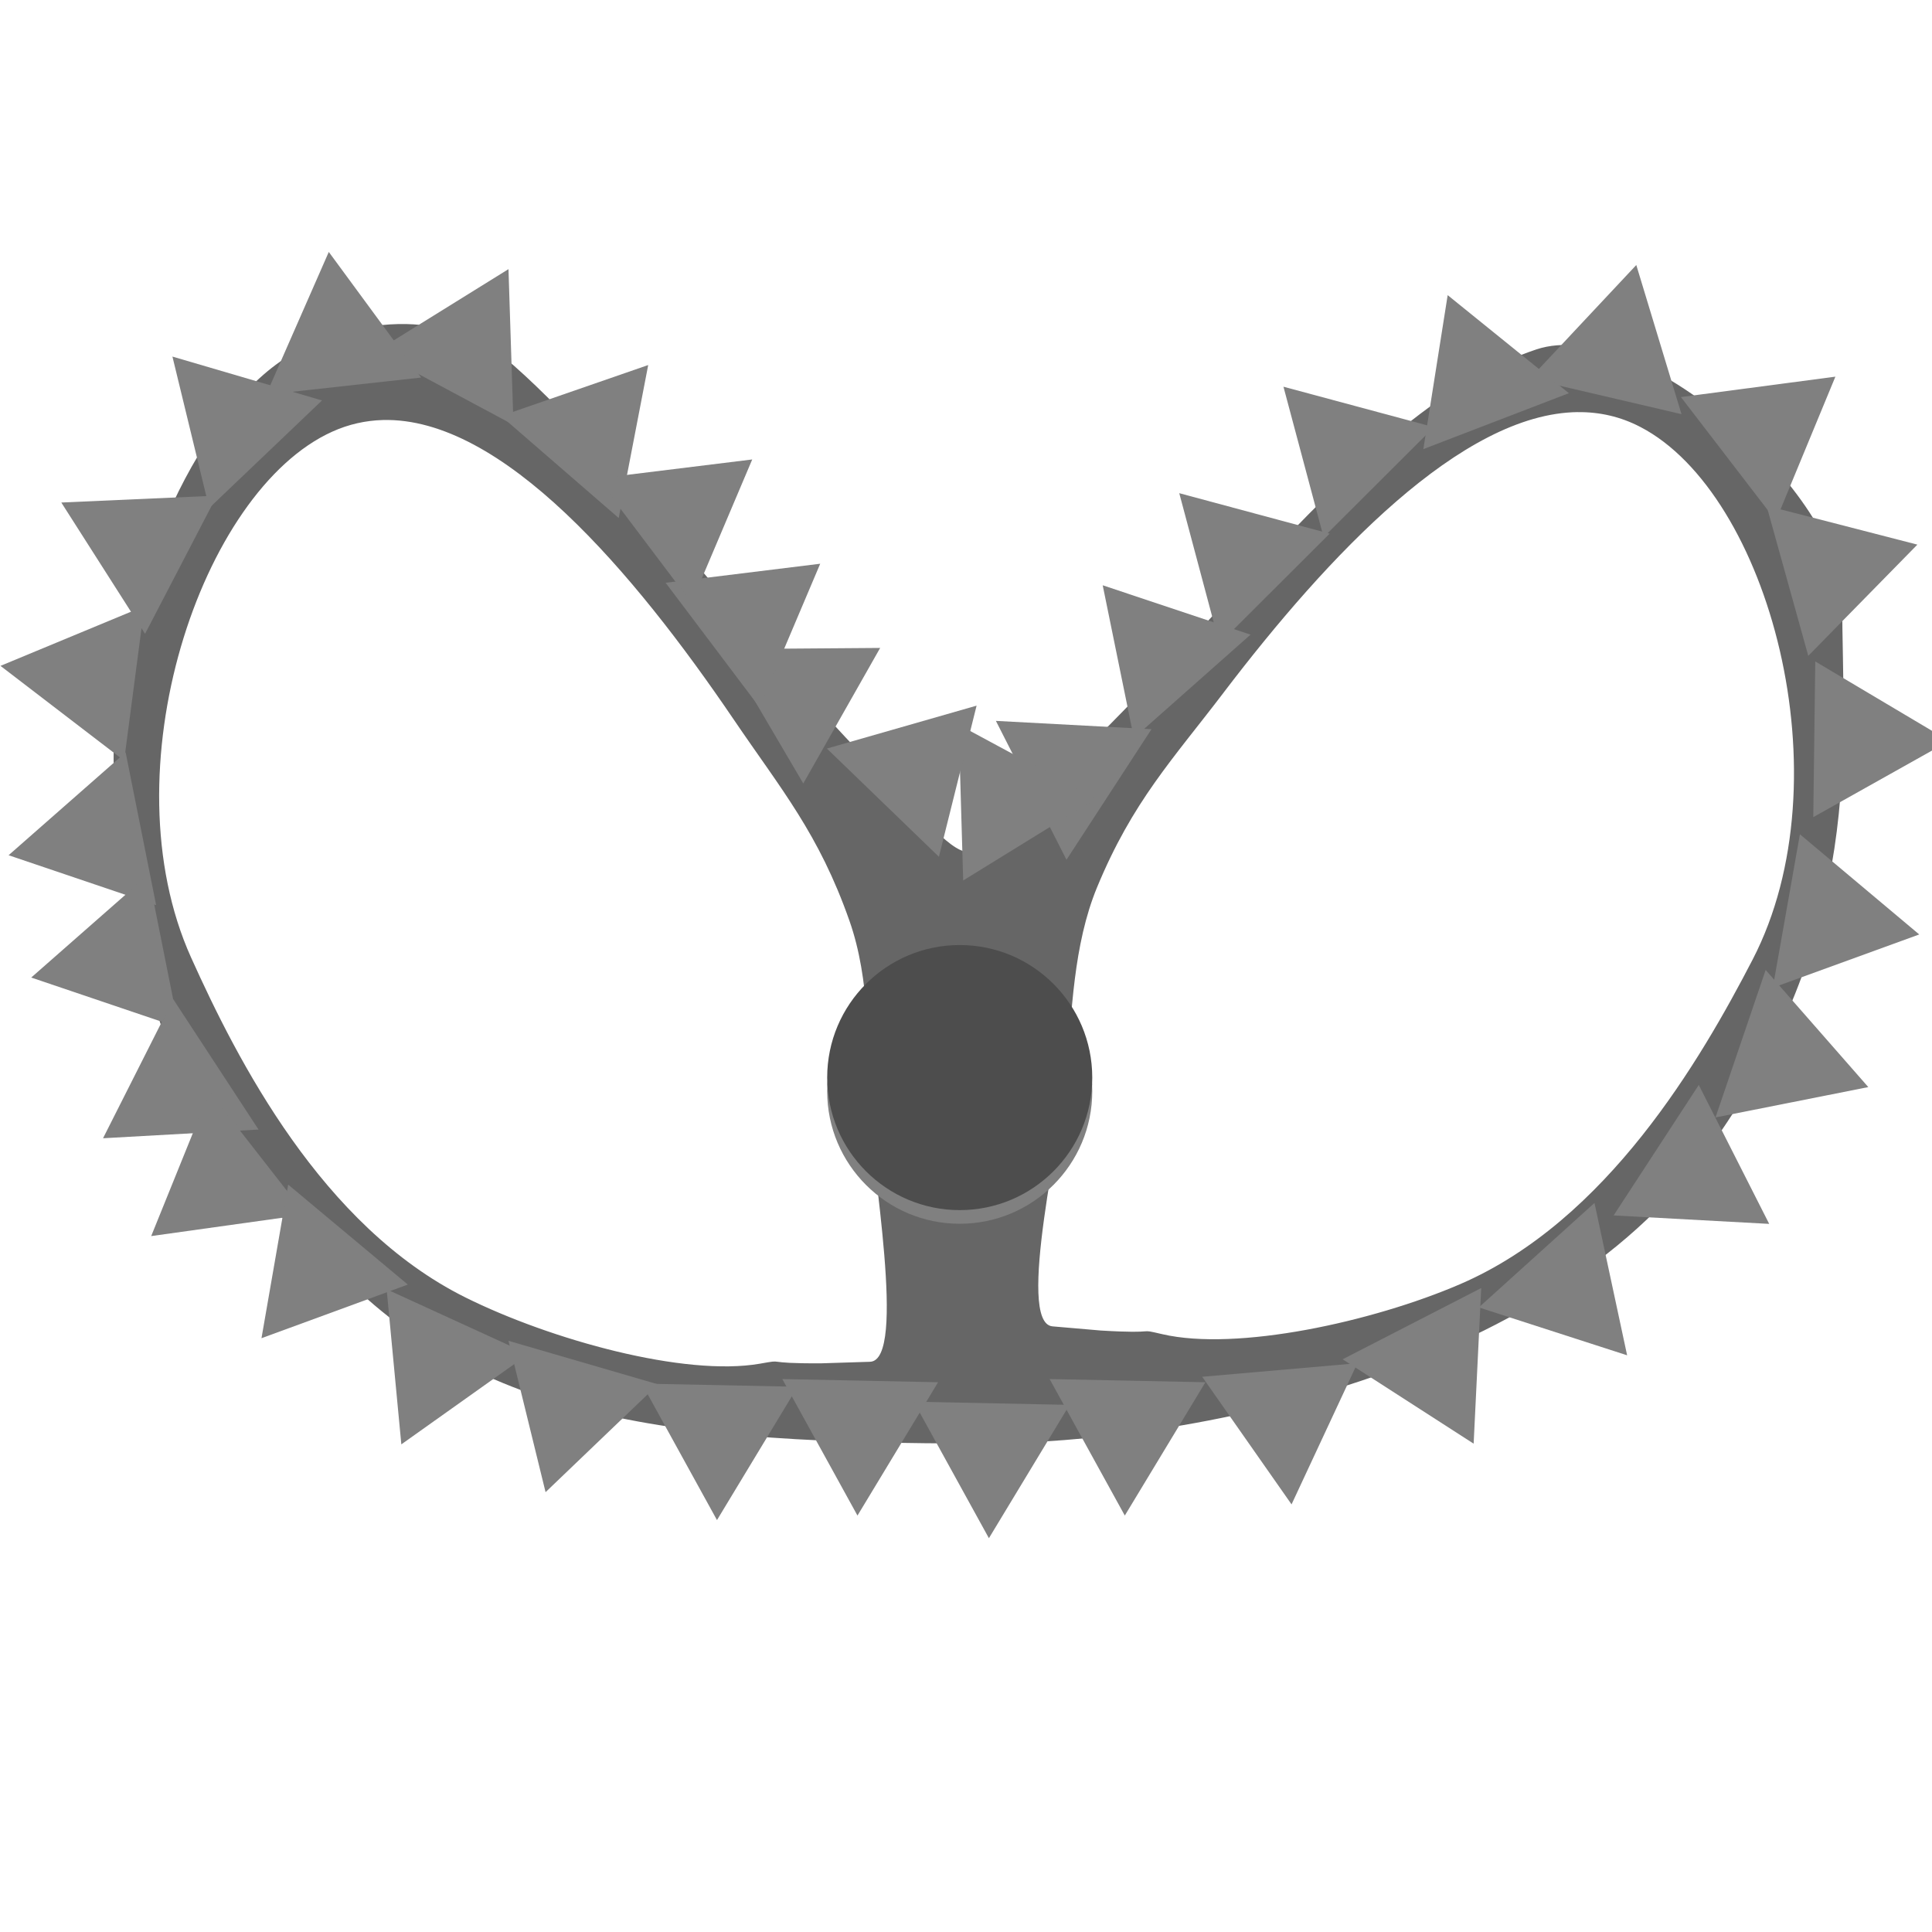 <?xml version="1.0" encoding="UTF-8" standalone="no"?>
<!-- Created with Inkscape (http://www.inkscape.org/) -->

<svg
   xmlns:dc="http://purl.org/dc/elements/1.1/"
   xmlns:cc="http://creativecommons.org/ns#"
   xmlns:rdf="http://www.w3.org/1999/02/22-rdf-syntax-ns#"
   xmlns:svg="http://www.w3.org/2000/svg"
   xmlns="http://www.w3.org/2000/svg"
   xmlns:sodipodi="http://sodipodi.sourceforge.net/DTD/sodipodi-0.dtd"
   xmlns:inkscape="http://www.inkscape.org/namespaces/inkscape"
   width="100"
   height="100"
   viewBox="0 0 26.458 26.458"
   version="1.1"
   id="svg6355"
   inkscape:version="0.92.1 unknown"
   sodipodi:docname="beartrap.svg"
   inkscape:export-filename="/home/dante/Unity/PalaceGameJam/Assets/Textures/beartrap.png"
   inkscape:export-xdpi="96"
   inkscape:export-ydpi="96">
  <defs
     id="defs6349" />
  <sodipodi:namedview
     id="base"
     pagecolor="#ffffff"
     bordercolor="#666666"
     borderopacity="1.0"
     inkscape:pageopacity="0.0"
     inkscape:pageshadow="2"
     inkscape:zoom="7.9195959"
     inkscape:cx="39.766921"
     inkscape:cy="49.140687"
     inkscape:document-units="mm"
     inkscape:current-layer="layer1"
     showgrid="false"
     units="px"
     inkscape:snap-nodes="false"
     inkscape:snap-others="false"
     inkscape:window-width="1920"
     inkscape:window-height="1056"
     inkscape:window-x="0"
     inkscape:window-y="0"
     inkscape:window-maximized="1" />
  <g
     inkscape:label="Layer 1"
     inkscape:groupmode="layer"
     id="layer1"
     transform="translate(0,-270.542)">
    <path
       style="fill:#666666;fill-opacity:1;stroke-width:0.246"
       d="m 5.572,274.98 c -0.628,-0.015 -1.209,0.2 -1.557,0.4 -1.285,0.741 -2.296,3.041 -2.445,5.1 -0.118,1.624 0.515,4.127 1.008,4.99 1.03,1.802 1.182,1.538 1.963,2.382 1.997,2.159 4.73,2.458 8.881,2.458 2.846,0 7.728,-0.952 9.94,-3.983 2.203,-3.018 1.866,-5.567 1.866,-7.559 -10e-7,-1.446 -2.748,-3.921 -4.188,-3.441 -2.306,0.768 -4.345,3.844 -6.739,5.999 -0.232,0.209 -0.704,0.886 -1.034,0.886 -0.284,0 -0.783,-0.678 -1.094,-0.972 -1.527,-1.44 -3.527,-4.27 -5.139,-5.694 -0.457,-0.404 -0.974,-0.554 -1.462,-0.566 z m 16.036,1.206 c 0.295,-0.003 0.582,0.06 0.856,0.203 1.757,0.911 2.822,4.815 1.537,7.295 -0.709,1.369 -1.99,3.575 -4.005,4.444 -1.2,0.517 -3.059,0.922 -4.079,0.685 -0.371,-0.086 -3.84e-4,3.2e-4 -0.841,-0.05 l -0.662,-0.057 c -0.512,-0.044 0.138,-2.733 0.196,-3.469 0.064,-0.826 0.09,-1.76 0.414,-2.544 0.486,-1.175 1.034,-1.748 1.733,-2.666 v -4.8e-4 c 1.428,-1.875 3.259,-3.824 4.852,-3.841 z M 5.24,276.294 c 1.638,-0.045 3.438,2.082 4.81,4.104 0.647,0.954 1.163,1.557 1.584,2.757 0.281,0.8 0.254,1.734 0.274,2.562 0.017,0.738 0.519,3.459 0.006,3.474 l -0.664,0.021 c -0.842,0.005 -0.468,-0.061 -0.843,0.005 -1.032,0.18 -2.865,-0.326 -4.035,-0.908 -1.965,-0.978 -3.123,-3.25 -3.756,-4.656 -1.147,-2.547 0.13,-6.387 1.935,-7.2 0.226,-0.102 0.456,-0.152 0.69,-0.159 z"
       id="path6357"
       inkscape:connector-curvature="0" />
    <circle
       r="1.815"
       cy="285.486"
       cx="13.143"
       id="circle6371"
       style="fill:#808080;fill-opacity:1;stroke-width:0.193" />
    <circle
       style="fill:#4d4d4d;fill-opacity:1;stroke-width:0.193"
       id="path6369"
       cx="13.143"
       cy="285.299"
       r="1.815" />
    <path
       sodipodi:type="star"
       style="fill:#808080;fill-opacity:1;stroke-width:0.246"
       id="path6373"
       sodipodi:sides="3"
       sodipodi:cx="8.0703072"
       sodipodi:cy="276.47197"
       sodipodi:r1="1.2317673"
       sodipodi:r2="0.61588365"
       sodipodi:arg1="-0.85670563"
       sodipodi:arg2="0.19049192"
       inkscape:flatsided="true"
       inkscape:rounded="0"
       inkscape:randomized="0"
       d="m 8.877,275.541 -0.404,2.095 -1.612,-1.397 z"
       inkscape:transform-center-x="0.2013821"
       inkscape:transform-center-y="0.11659396" />
    <path
       inkscape:transform-center-y="0.2903014"
       inkscape:transform-center-x="0.01122949"
       d="m 6.998,273.06 -0.435,2.256 -1.736,-1.505 z"
       inkscape:randomized="0"
       inkscape:rounded="0"
       inkscape:flatsided="true"
       sodipodi:arg2="0.19049192"
       sodipodi:arg1="-0.85670563"
       sodipodi:r2="0.66314358"
       sodipodi:r1="1.3262872"
       sodipodi:cy="274.06265"
       sodipodi:cx="6.1296248"
       sodipodi:sides="3"
       id="path6377"
       style="fill:#808080;fill-opacity:1;stroke-width:0.265"
       sodipodi:type="star"
       transform="matrix(0.906,-0.205,0.205,0.906,-55.354,28.27)" />
    <path
       transform="matrix(0.631,-0.682,0.682,0.631,-186.14,106.464)"
       sodipodi:type="star"
       style="fill:#808080;fill-opacity:1;stroke-width:0.265"
       id="path6379"
       sodipodi:sides="3"
       sodipodi:cx="6.1296248"
       sodipodi:cy="274.06265"
       sodipodi:r1="1.3262872"
       sodipodi:r2="0.66314358"
       sodipodi:arg1="-0.85670563"
       sodipodi:arg2="0.19049192"
       inkscape:flatsided="true"
       inkscape:rounded="0"
       inkscape:randomized="0"
       d="m 6.998,273.06 -0.435,2.256 -1.736,-1.505 z"
       inkscape:transform-center-x="-0.47333214"
       inkscape:transform-center-y="-0.1496032" />
    <path
       inkscape:transform-center-y="-0.022865147"
       inkscape:transform-center-x="-0.55501587"
       d="m 6.998,273.06 -0.435,2.256 -1.736,-1.505 z"
       inkscape:randomized="0"
       inkscape:rounded="0"
       inkscape:flatsided="true"
       sodipodi:arg2="0.19049192"
       sodipodi:arg1="-0.85670563"
       sodipodi:r2="0.66314358"
       sodipodi:r1="1.3262872"
       sodipodi:cy="274.06265"
       sodipodi:cx="6.1296248"
       sodipodi:sides="3"
       id="path6381"
       style="fill:#808080;fill-opacity:1;stroke-width:0.265"
       sodipodi:type="star"
       transform="matrix(0.088,-0.925,0.925,0.088,-250.835,257.869)" />
    <path
       transform="matrix(-0.216,-0.903,0.903,-0.216,-244.222,342.724)"
       sodipodi:type="star"
       style="fill:#808080;fill-opacity:1;stroke-width:0.265"
       id="path6383"
       sodipodi:sides="3"
       sodipodi:cx="6.1296248"
       sodipodi:cy="274.06265"
       sodipodi:r1="1.3262872"
       sodipodi:r2="0.66314358"
       sodipodi:arg1="-0.85670563"
       sodipodi:arg2="0.19049192"
       inkscape:flatsided="true"
       inkscape:rounded="0"
       inkscape:randomized="0"
       d="m 6.998,273.06 -0.435,2.256 -1.736,-1.505 z"
       inkscape:transform-center-x="-0.27966045"
       inkscape:transform-center-y="0.0011040402" />
    <path
       inkscape:transform-center-y="0.019803997"
       inkscape:transform-center-x="0.13703421"
       d="m 6.998,273.06 -0.435,2.256 -1.736,-1.505 z"
       inkscape:randomized="0"
       inkscape:rounded="0"
       inkscape:flatsided="true"
       sodipodi:arg2="0.19049192"
       sodipodi:arg1="-0.85670563"
       sodipodi:r2="0.66314358"
       sodipodi:r1="1.3262872"
       sodipodi:cy="274.06265"
       sodipodi:cx="6.1296248"
       sodipodi:sides="3"
       id="path6385"
       style="fill:#808080;fill-opacity:1;stroke-width:0.265"
       sodipodi:type="star"
       transform="matrix(-0.512,-0.775,0.775,-0.512,-208.032,424.891)" />
    <path
       transform="matrix(-0.734,-0.569,0.569,-0.734,-150.117,486.662)"
       sodipodi:type="star"
       style="fill:#808080;fill-opacity:1;stroke-width:0.265"
       id="path6387"
       sodipodi:sides="3"
       sodipodi:cx="6.1296248"
       sodipodi:cy="274.06265"
       sodipodi:r1="1.3262872"
       sodipodi:r2="0.66314358"
       sodipodi:arg1="-0.85670563"
       sodipodi:arg2="0.19049192"
       inkscape:flatsided="true"
       inkscape:rounded="0"
       inkscape:randomized="0"
       d="m 6.998,273.06 -0.435,2.256 -1.736,-1.505 z"
       inkscape:transform-center-x="0.12342346"
       inkscape:transform-center-y="-0.20973903" />
    <path
       inkscape:transform-center-y="-0.20974163"
       inkscape:transform-center-x="0.12342003"
       d="m 6.998,273.06 -0.435,2.256 -1.736,-1.505 z"
       inkscape:randomized="0"
       inkscape:rounded="0"
       inkscape:flatsided="true"
       sodipodi:arg2="0.19049192"
       sodipodi:arg1="-0.85670563"
       sodipodi:r2="0.66314358"
       sodipodi:r1="1.3262872"
       sodipodi:cy="274.06265"
       sodipodi:cx="6.1296248"
       sodipodi:sides="3"
       id="path6389"
       style="fill:#808080;fill-opacity:1;stroke-width:0.265"
       sodipodi:type="star"
       transform="matrix(-0.734,-0.569,0.569,-0.734,-149.807,488.337)" />
    <path
       transform="matrix(-0.893,-0.254,0.254,-0.893,-61.697,531.75)"
       sodipodi:type="star"
       style="fill:#808080;fill-opacity:1;stroke-width:0.265"
       id="path6391"
       sodipodi:sides="3"
       sodipodi:cx="6.1296248"
       sodipodi:cy="274.06265"
       sodipodi:r1="1.3262872"
       sodipodi:r2="0.66314358"
       sodipodi:arg1="-0.85670563"
       sodipodi:arg2="0.19049192"
       inkscape:flatsided="true"
       inkscape:rounded="0"
       inkscape:randomized="0"
       d="m 6.998,273.06 -0.435,2.256 -1.736,-1.505 z"
       inkscape:transform-center-x="-0.070152563"
       inkscape:transform-center-y="-0.38761189" />
    <path
       inkscape:transform-center-y="-0.34402621"
       inkscape:transform-center-x="-0.11139196"
       d="m 6.998,273.06 -0.435,2.256 -1.736,-1.505 z"
       inkscape:randomized="0"
       inkscape:rounded="0"
       inkscape:flatsided="true"
       sodipodi:arg2="0.19049192"
       sodipodi:arg1="-0.85670563"
       sodipodi:r2="0.66314358"
       sodipodi:r1="1.3262872"
       sodipodi:cy="274.06265"
       sodipodi:cx="6.1296248"
       sodipodi:sides="3"
       id="path6393"
       style="fill:#808080;fill-opacity:1;stroke-width:0.265"
       sodipodi:type="star"
       transform="matrix(-0.911,-0.179,0.179,-0.911,-40.432,537.48)" />
    <path
       transform="matrix(-0.929,0.017,-0.017,-0.929,14.724,542.422)"
       sodipodi:type="star"
       style="fill:#808080;fill-opacity:1;stroke-width:0.265"
       id="path6395"
       sodipodi:sides="3"
       sodipodi:cx="6.1296248"
       sodipodi:cy="274.06265"
       sodipodi:r1="1.3262872"
       sodipodi:r2="0.66314358"
       sodipodi:arg1="-0.85670563"
       sodipodi:arg2="0.19049192"
       inkscape:flatsided="true"
       inkscape:rounded="0"
       inkscape:randomized="0"
       d="m 6.998,273.06 -0.435,2.256 -1.736,-1.505 z"
       inkscape:transform-center-x="-0.21373077"
       inkscape:transform-center-y="-0.22143438" />
    <path
       inkscape:transform-center-y="-0.05382735"
       inkscape:transform-center-x="-0.22723109"
       d="m 6.998,273.06 -0.435,2.256 -1.736,-1.505 z"
       inkscape:randomized="0"
       inkscape:rounded="0"
       inkscape:flatsided="true"
       sodipodi:arg2="0.19049192"
       sodipodi:arg1="-0.85670563"
       sodipodi:r2="0.66314358"
       sodipodi:r1="1.3262872"
       sodipodi:cy="274.06265"
       sodipodi:cx="6.1296248"
       sodipodi:sides="3"
       id="path6397"
       style="fill:#808080;fill-opacity:1;stroke-width:0.265"
       sodipodi:type="star"
       transform="matrix(-0.891,0.261,-0.261,-0.891,83,531.792)" />
    <path
       transform="matrix(-0.844,0.388,-0.388,-0.844,119.325,518.724)"
       sodipodi:type="star"
       style="fill:#808080;fill-opacity:1;stroke-width:0.265"
       id="path6399"
       sodipodi:sides="3"
       sodipodi:cx="6.1296248"
       sodipodi:cy="274.06265"
       sodipodi:r1="1.3262872"
       sodipodi:r2="0.66314358"
       sodipodi:arg1="-0.85670563"
       sodipodi:arg2="0.19049192"
       inkscape:flatsided="true"
       inkscape:rounded="0"
       inkscape:randomized="0"
       d="m 6.998,273.06 -0.435,2.256 -1.736,-1.505 z"
       inkscape:transform-center-x="-0.1272847"
       inkscape:transform-center-y="0.039871689" />
    <path
       inkscape:transform-center-y="0.20574102"
       inkscape:transform-center-x="0.058700096"
       d="m 6.998,273.06 -0.435,2.256 -1.736,-1.505 z"
       inkscape:randomized="0"
       inkscape:rounded="0"
       inkscape:flatsided="true"
       sodipodi:arg2="0.19049192"
       sodipodi:arg1="-0.85670563"
       sodipodi:r2="0.66314358"
       sodipodi:r1="1.3262872"
       sodipodi:cy="274.06265"
       sodipodi:cx="6.1296248"
       sodipodi:sides="3"
       id="path6401"
       style="fill:#808080;fill-opacity:1;stroke-width:0.265"
       sodipodi:type="star"
       transform="matrix(-0.714,0.594,-0.594,-0.714,177.013,482.167)" />
    <path
       transform="matrix(-0.714,0.594,-0.594,-0.714,178.937,482.105)"
       sodipodi:type="star"
       style="fill:#808080;fill-opacity:1;stroke-width:0.265"
       id="path6403"
       sodipodi:sides="3"
       sodipodi:cx="6.1296248"
       sodipodi:cy="274.06265"
       sodipodi:r1="1.3262872"
       sodipodi:r2="0.66314358"
       sodipodi:arg1="-0.85670563"
       sodipodi:arg2="0.19049192"
       inkscape:flatsided="true"
       inkscape:rounded="0"
       inkscape:randomized="0"
       d="m 6.998,273.06 -0.435,2.256 -1.736,-1.505 z"
       inkscape:transform-center-x="0.058703467"
       inkscape:transform-center-y="0.2057421" />
    <path
       inkscape:transform-center-y="0.20574757"
       inkscape:transform-center-x="0.058702868"
       d="m 6.998,273.06 -0.435,2.256 -1.736,-1.505 z"
       inkscape:randomized="0"
       inkscape:rounded="0"
       inkscape:flatsided="true"
       sodipodi:arg2="0.19049192"
       sodipodi:arg1="-0.85670563"
       sodipodi:r2="0.66314358"
       sodipodi:r1="1.3262872"
       sodipodi:cy="274.06265"
       sodipodi:cx="6.1296248"
       sodipodi:sides="3"
       id="path6405"
       style="fill:#808080;fill-opacity:1;stroke-width:0.265"
       sodipodi:type="star"
       transform="matrix(-0.714,0.594,-0.594,-0.714,180.737,482.415)" />
    <path
       transform="matrix(-0.714,0.594,-0.594,-0.714,182.598,482.105)"
       sodipodi:type="star"
       style="fill:#808080;fill-opacity:1;stroke-width:0.265"
       id="path6407"
       sodipodi:sides="3"
       sodipodi:cx="6.1296248"
       sodipodi:cy="274.06265"
       sodipodi:r1="1.3262872"
       sodipodi:r2="0.66314358"
       sodipodi:arg1="-0.85670563"
       sodipodi:arg2="0.19049192"
       inkscape:flatsided="true"
       inkscape:rounded="0"
       inkscape:randomized="0"
       d="m 6.998,273.06 -0.435,2.256 -1.736,-1.505 z"
       inkscape:transform-center-x="0.058699694"
       inkscape:transform-center-y="0.20574321" />
    <path
       inkscape:transform-center-y="0.17678693"
       inkscape:transform-center-x="0.13426865"
       d="m 6.998,273.06 -0.435,2.256 -1.736,-1.505 z"
       inkscape:randomized="0"
       inkscape:rounded="0"
       inkscape:flatsided="true"
       sodipodi:arg2="0.19049192"
       sodipodi:arg1="-0.85670563"
       sodipodi:r2="0.66314358"
       sodipodi:r1="1.3262872"
       sodipodi:cy="274.06265"
       sodipodi:cx="6.1296248"
       sodipodi:sides="3"
       id="path6409"
       style="fill:#808080;fill-opacity:1;stroke-width:0.265"
       sodipodi:type="star"
       transform="matrix(-0.646,0.667,-0.667,-0.646,204.339,462.873)" />
    <path
       transform="matrix(-0.346,0.862,-0.862,-0.346,257.98,378.759)"
       sodipodi:type="star"
       style="fill:#808080;fill-opacity:1;stroke-width:0.265"
       id="path6411"
       sodipodi:sides="3"
       sodipodi:cx="6.1296248"
       sodipodi:cy="274.06265"
       sodipodi:r1="1.3262872"
       sodipodi:r2="0.66314358"
       sodipodi:arg1="-0.85670563"
       sodipodi:arg2="0.19049192"
       inkscape:flatsided="true"
       inkscape:rounded="0"
       inkscape:randomized="0"
       d="m 6.998,273.06 -0.435,2.256 -1.736,-1.505 z"
       inkscape:transform-center-x="0.38782796"
       inkscape:transform-center-y="-0.017042715" />
    <path
       inkscape:transform-center-y="-0.14715303"
       inkscape:transform-center-x="0.30365241"
       d="m 6.998,273.06 -0.435,2.256 -1.736,-1.505 z"
       inkscape:randomized="0"
       inkscape:rounded="0"
       inkscape:flatsided="true"
       sodipodi:arg2="0.19049192"
       sodipodi:arg1="-0.85670563"
       sodipodi:r2="0.66314358"
       sodipodi:r1="1.3262872"
       sodipodi:cy="274.06265"
       sodipodi:cx="6.1296248"
       sodipodi:sides="3"
       id="path6413"
       style="fill:#808080;fill-opacity:1;stroke-width:0.265"
       sodipodi:type="star"
       transform="matrix(-0.113,0.922,-0.922,-0.113,274.835,313.506)" />
    <path
       transform="matrix(0.126,0.92,-0.92,0.126,274.562,246.459)"
       sodipodi:type="star"
       style="fill:#808080;fill-opacity:1;stroke-width:0.265"
       id="path6415"
       sodipodi:sides="3"
       sodipodi:cx="6.1296248"
       sodipodi:cy="274.06265"
       sodipodi:r1="1.3262872"
       sodipodi:r2="0.66314358"
       sodipodi:arg1="-0.85670563"
       sodipodi:arg2="0.19049192"
       inkscape:flatsided="true"
       inkscape:rounded="0"
       inkscape:randomized="0"
       d="m 6.998,273.06 -0.435,2.256 -1.736,-1.505 z"
       inkscape:transform-center-x="0.14844516"
       inkscape:transform-center-y="-0.26687871" />
    <path
       inkscape:transform-center-y="-0.15819673"
       inkscape:transform-center-x="-0.011243432"
       d="m 6.998,273.06 -0.435,2.256 -1.736,-1.505 z"
       inkscape:randomized="0"
       inkscape:rounded="0"
       inkscape:flatsided="true"
       sodipodi:arg2="0.19049192"
       sodipodi:arg1="-0.85670563"
       sodipodi:r2="0.66314358"
       sodipodi:r1="1.3262872"
       sodipodi:cy="274.06265"
       sodipodi:cx="6.1296248"
       sodipodi:sides="3"
       id="path6417"
       style="fill:#808080;fill-opacity:1;stroke-width:0.265"
       sodipodi:type="star"
       transform="matrix(0.35,0.86,-0.86,0.35,257.968,183.84)" />
    <path
       transform="matrix(0.477,0.797,-0.797,0.477,240.574,147.512)"
       sodipodi:type="star"
       style="fill:#808080;fill-opacity:1;stroke-width:0.265"
       id="path6419"
       sodipodi:sides="3"
       sodipodi:cx="6.1296248"
       sodipodi:cy="274.06265"
       sodipodi:r1="1.3262872"
       sodipodi:r2="0.66314358"
       sodipodi:arg1="-0.85670563"
       sodipodi:arg2="0.19049192"
       inkscape:flatsided="true"
       inkscape:rounded="0"
       inkscape:randomized="0"
       d="m 6.998,273.06 -0.435,2.256 -1.736,-1.505 z"
       inkscape:transform-center-x="-0.10909655"
       inkscape:transform-center-y="-0.051114612" />
    <path
       inkscape:transform-center-y="0.064042371"
       inkscape:transform-center-x="-0.21032708"
       d="m 6.998,273.06 -0.435,2.256 -1.736,-1.505 z"
       inkscape:randomized="0"
       inkscape:rounded="0"
       inkscape:flatsided="true"
       sodipodi:arg2="0.19049192"
       sodipodi:arg1="-0.85670563"
       sodipodi:r2="0.66314358"
       sodipodi:r1="1.3262872"
       sodipodi:cy="274.06265"
       sodipodi:cx="6.1296248"
       sodipodi:sides="3"
       id="path6421"
       style="fill:#808080;fill-opacity:1;stroke-width:0.265"
       sodipodi:type="star"
       transform="matrix(0.599,0.709,-0.709,0.599,216.1,112.165)" />
    <path
       transform="matrix(0.774,0.513,-0.513,0.774,160.921,63.062)"
       sodipodi:type="star"
       style="fill:#808080;fill-opacity:1;stroke-width:0.265"
       id="path6423"
       sodipodi:sides="3"
       sodipodi:cx="6.1296248"
       sodipodi:cy="274.06265"
       sodipodi:r1="1.3262872"
       sodipodi:r2="0.66314358"
       sodipodi:arg1="-0.85670563"
       sodipodi:arg2="0.19049192"
       inkscape:flatsided="true"
       inkscape:rounded="0"
       inkscape:randomized="0"
       d="m 6.998,273.06 -0.435,2.256 -1.736,-1.505 z"
       inkscape:transform-center-x="-0.086295311"
       inkscape:transform-center-y="0.25960426" />
    <path
       inkscape:transform-center-y="0.34816942"
       inkscape:transform-center-x="0.10760968"
       d="m 6.998,273.06 -0.435,2.256 -1.736,-1.505 z"
       inkscape:randomized="0"
       inkscape:rounded="0"
       inkscape:flatsided="true"
       sodipodi:arg2="0.19049192"
       sodipodi:arg1="-0.85670563"
       sodipodi:r2="0.66314358"
       sodipodi:r1="1.3262872"
       sodipodi:cy="274.06265"
       sodipodi:cx="6.1296248"
       sodipodi:sides="3"
       id="path6425"
       style="fill:#808080;fill-opacity:1;stroke-width:0.265"
       sodipodi:type="star"
       transform="matrix(0.91,0.186,-0.186,0.91,69.556,25.914)" />
    <path
       transform="matrix(0.822,-0.433,0.433,0.822,-101.579,52.746)"
       sodipodi:type="star"
       style="fill:#808080;fill-opacity:1;stroke-width:0.265"
       id="path6427"
       sodipodi:sides="3"
       sodipodi:cx="6.1296248"
       sodipodi:cy="274.06265"
       sodipodi:r1="1.3262872"
       sodipodi:r2="0.66314358"
       sodipodi:arg1="-0.85670563"
       sodipodi:arg2="0.19049192"
       inkscape:flatsided="true"
       inkscape:rounded="0"
       inkscape:randomized="0"
       d="m 6.998,273.06 -0.435,2.256 -1.736,-1.505 z"
       inkscape:transform-center-x="0.089669068"
       inkscape:transform-center-y="-0.074282752" />
    <path
       inkscape:transform-center-y="-0.038073581"
       inkscape:transform-center-x="-0.32132439"
       d="m 6.998,273.06 -0.435,2.256 -1.736,-1.505 z"
       inkscape:randomized="0"
       inkscape:rounded="0"
       inkscape:flatsided="true"
       sodipodi:arg2="0.19049192"
       sodipodi:arg1="-0.85670563"
       sodipodi:r2="0.66314358"
       sodipodi:r1="1.3262872"
       sodipodi:cy="274.06265"
       sodipodi:cx="6.1296248"
       sodipodi:sides="3"
       id="path6429"
       style="fill:#808080;fill-opacity:1;stroke-width:0.265"
       sodipodi:type="star"
       transform="matrix(0.437,-0.82,0.82,0.437,-207.142,160.995)" />
    <path
       transform="matrix(0.067,-0.926,0.926,0.067,-235.746,264.023)"
       sodipodi:type="star"
       style="fill:#808080;fill-opacity:1;stroke-width:0.265"
       id="path6431"
       sodipodi:sides="3"
       sodipodi:cx="6.1296248"
       sodipodi:cy="274.06265"
       sodipodi:r1="1.3262872"
       sodipodi:r2="0.66314358"
       sodipodi:arg1="-0.85670563"
       sodipodi:arg2="0.19049192"
       inkscape:flatsided="true"
       inkscape:rounded="0"
       inkscape:randomized="0"
       d="m 6.998,273.06 -0.435,2.256 -1.736,-1.505 z"
       inkscape:transform-center-x="-0.27511213"
       inkscape:transform-center-y="0.17115298" />
    <path
       inkscape:transform-center-y="0.17115171"
       inkscape:transform-center-x="-0.27511455"
       d="m 6.998,273.06 -0.435,2.256 -1.736,-1.505 z"
       inkscape:randomized="0"
       inkscape:rounded="0"
       inkscape:flatsided="true"
       sodipodi:arg2="0.19049192"
       sodipodi:arg1="-0.85670563"
       sodipodi:r2="0.66314358"
       sodipodi:r1="1.3262872"
       sodipodi:cy="274.06265"
       sodipodi:cx="6.1296248"
       sodipodi:sides="3"
       id="path6433"
       style="fill:#808080;fill-opacity:1;stroke-width:0.265"
       sodipodi:type="star"
       transform="matrix(0.067,-0.926,0.926,0.067,-237.173,265.481)" />
    <path
       transform="matrix(0.122,-0.921,0.921,0.122,-237.241,251.689)"
       sodipodi:type="star"
       style="fill:#808080;fill-opacity:1;stroke-width:0.265"
       id="path6435"
       sodipodi:sides="3"
       sodipodi:cx="6.1296248"
       sodipodi:cy="274.06265"
       sodipodi:r1="1.3262872"
       sodipodi:r2="0.66314358"
       sodipodi:arg1="-0.85670563"
       sodipodi:arg2="0.19049192"
       inkscape:flatsided="true"
       inkscape:rounded="0"
       inkscape:randomized="0"
       d="m 6.998,273.06 -0.435,2.256 -1.736,-1.505 z"
       inkscape:transform-center-x="-0.30926579"
       inkscape:transform-center-y="0.1423061" />
    <path
       inkscape:transform-center-y="0.26704828"
       inkscape:transform-center-x="-0.14820093"
       d="m 6.998,273.06 -0.435,2.256 -1.736,-1.505 z"
       inkscape:randomized="0"
       inkscape:rounded="0"
       inkscape:flatsided="true"
       sodipodi:arg2="0.19049192"
       sodipodi:arg1="-0.85670563"
       sodipodi:r2="0.66314358"
       sodipodi:r1="1.3262872"
       sodipodi:cy="274.06265"
       sodipodi:cx="6.1296248"
       sodipodi:sides="3"
       id="path6437"
       style="fill:#808080;fill-opacity:1;stroke-width:0.265"
       sodipodi:type="star"
       transform="matrix(-0.127,-0.92,0.92,-0.127,-236.688,321.531)" />
    <path
       transform="matrix(0.278,-0.886,0.886,0.278,-230.748,210.757)"
       sodipodi:type="star"
       style="fill:#808080;fill-opacity:1;stroke-width:0.265"
       id="path6439"
       sodipodi:sides="3"
       sodipodi:cx="6.1296248"
       sodipodi:cy="274.06265"
       sodipodi:r1="1.3262872"
       sodipodi:r2="0.66314358"
       sodipodi:arg1="-0.85670563"
       sodipodi:arg2="0.19049192"
       inkscape:flatsided="true"
       inkscape:rounded="0"
       inkscape:randomized="0"
       d="m 6.998,273.06 -0.435,2.256 -1.736,-1.505 z"
       inkscape:transform-center-x="-0.40180905"
       inkscape:transform-center-y="0.056082913" />
    <path
       inkscape:transform-center-y="0.26467413"
       inkscape:transform-center-x="0.17968041"
       d="m 6.998,273.06 -0.435,2.256 -1.736,-1.505 z"
       inkscape:randomized="0"
       inkscape:rounded="0"
       inkscape:flatsided="true"
       sodipodi:arg2="0.19049192"
       sodipodi:arg1="-0.85670563"
       sodipodi:r2="0.66314358"
       sodipodi:r1="1.3262872"
       sodipodi:cy="274.06265"
       sodipodi:cx="6.1296248"
       sodipodi:sides="3"
       id="path6441"
       style="fill:#808080;fill-opacity:1;stroke-width:0.265"
       sodipodi:type="star"
       transform="matrix(0.927,0.05,-0.05,0.927,20.54,26.729)" />
    <path
       transform="matrix(0.88,0.297,-0.297,0.88,86.994,37.044)"
       sodipodi:type="star"
       style="fill:#808080;fill-opacity:1;stroke-width:0.265"
       id="path6443"
       sodipodi:sides="3"
       sodipodi:cx="6.1296248"
       sodipodi:cy="274.06265"
       sodipodi:r1="1.3262872"
       sodipodi:r2="0.66314358"
       sodipodi:arg1="-0.85670563"
       sodipodi:arg2="0.19049192"
       inkscape:flatsided="true"
       inkscape:rounded="0"
       inkscape:randomized="0"
       d="m 6.998,273.06 -0.435,2.256 -1.736,-1.505 z"
       inkscape:transform-center-x="0.04569709"
       inkscape:transform-center-y="0.41202969" />
    <path
       inkscape:transform-center-y="0.35297923"
       inkscape:transform-center-x="0.10317051"
       d="m 6.998,273.06 -0.435,2.256 -1.736,-1.505 z"
       inkscape:randomized="0"
       inkscape:rounded="0"
       inkscape:flatsided="true"
       sodipodi:arg2="0.19049192"
       sodipodi:arg1="-0.85670563"
       sodipodi:r2="0.66314358"
       sodipodi:r1="1.3262872"
       sodipodi:cy="274.06265"
       sodipodi:cx="6.1296248"
       sodipodi:sides="3"
       id="path6445"
       style="fill:#808080;fill-opacity:1;stroke-width:0.265"
       sodipodi:type="star"
       transform="matrix(0.908,0.194,-0.194,0.908,57.852,28.966)" />
    <path
       transform="matrix(0.908,0.194,-0.194,0.908,56.921,27.538)"
       sodipodi:type="star"
       style="fill:#808080;fill-opacity:1;stroke-width:0.265"
       id="path6447"
       sodipodi:sides="3"
       sodipodi:cx="6.1296248"
       sodipodi:cy="274.06265"
       sodipodi:r1="1.3262872"
       sodipodi:r2="0.66314358"
       sodipodi:arg1="-0.85670563"
       sodipodi:arg2="0.19049192"
       inkscape:flatsided="true"
       inkscape:rounded="0"
       inkscape:randomized="0"
       d="m 6.998,273.06 -0.435,2.256 -1.736,-1.505 z"
       inkscape:transform-center-x="0.10317031"
       inkscape:transform-center-y="0.35297951" />
  </g>
</svg>
